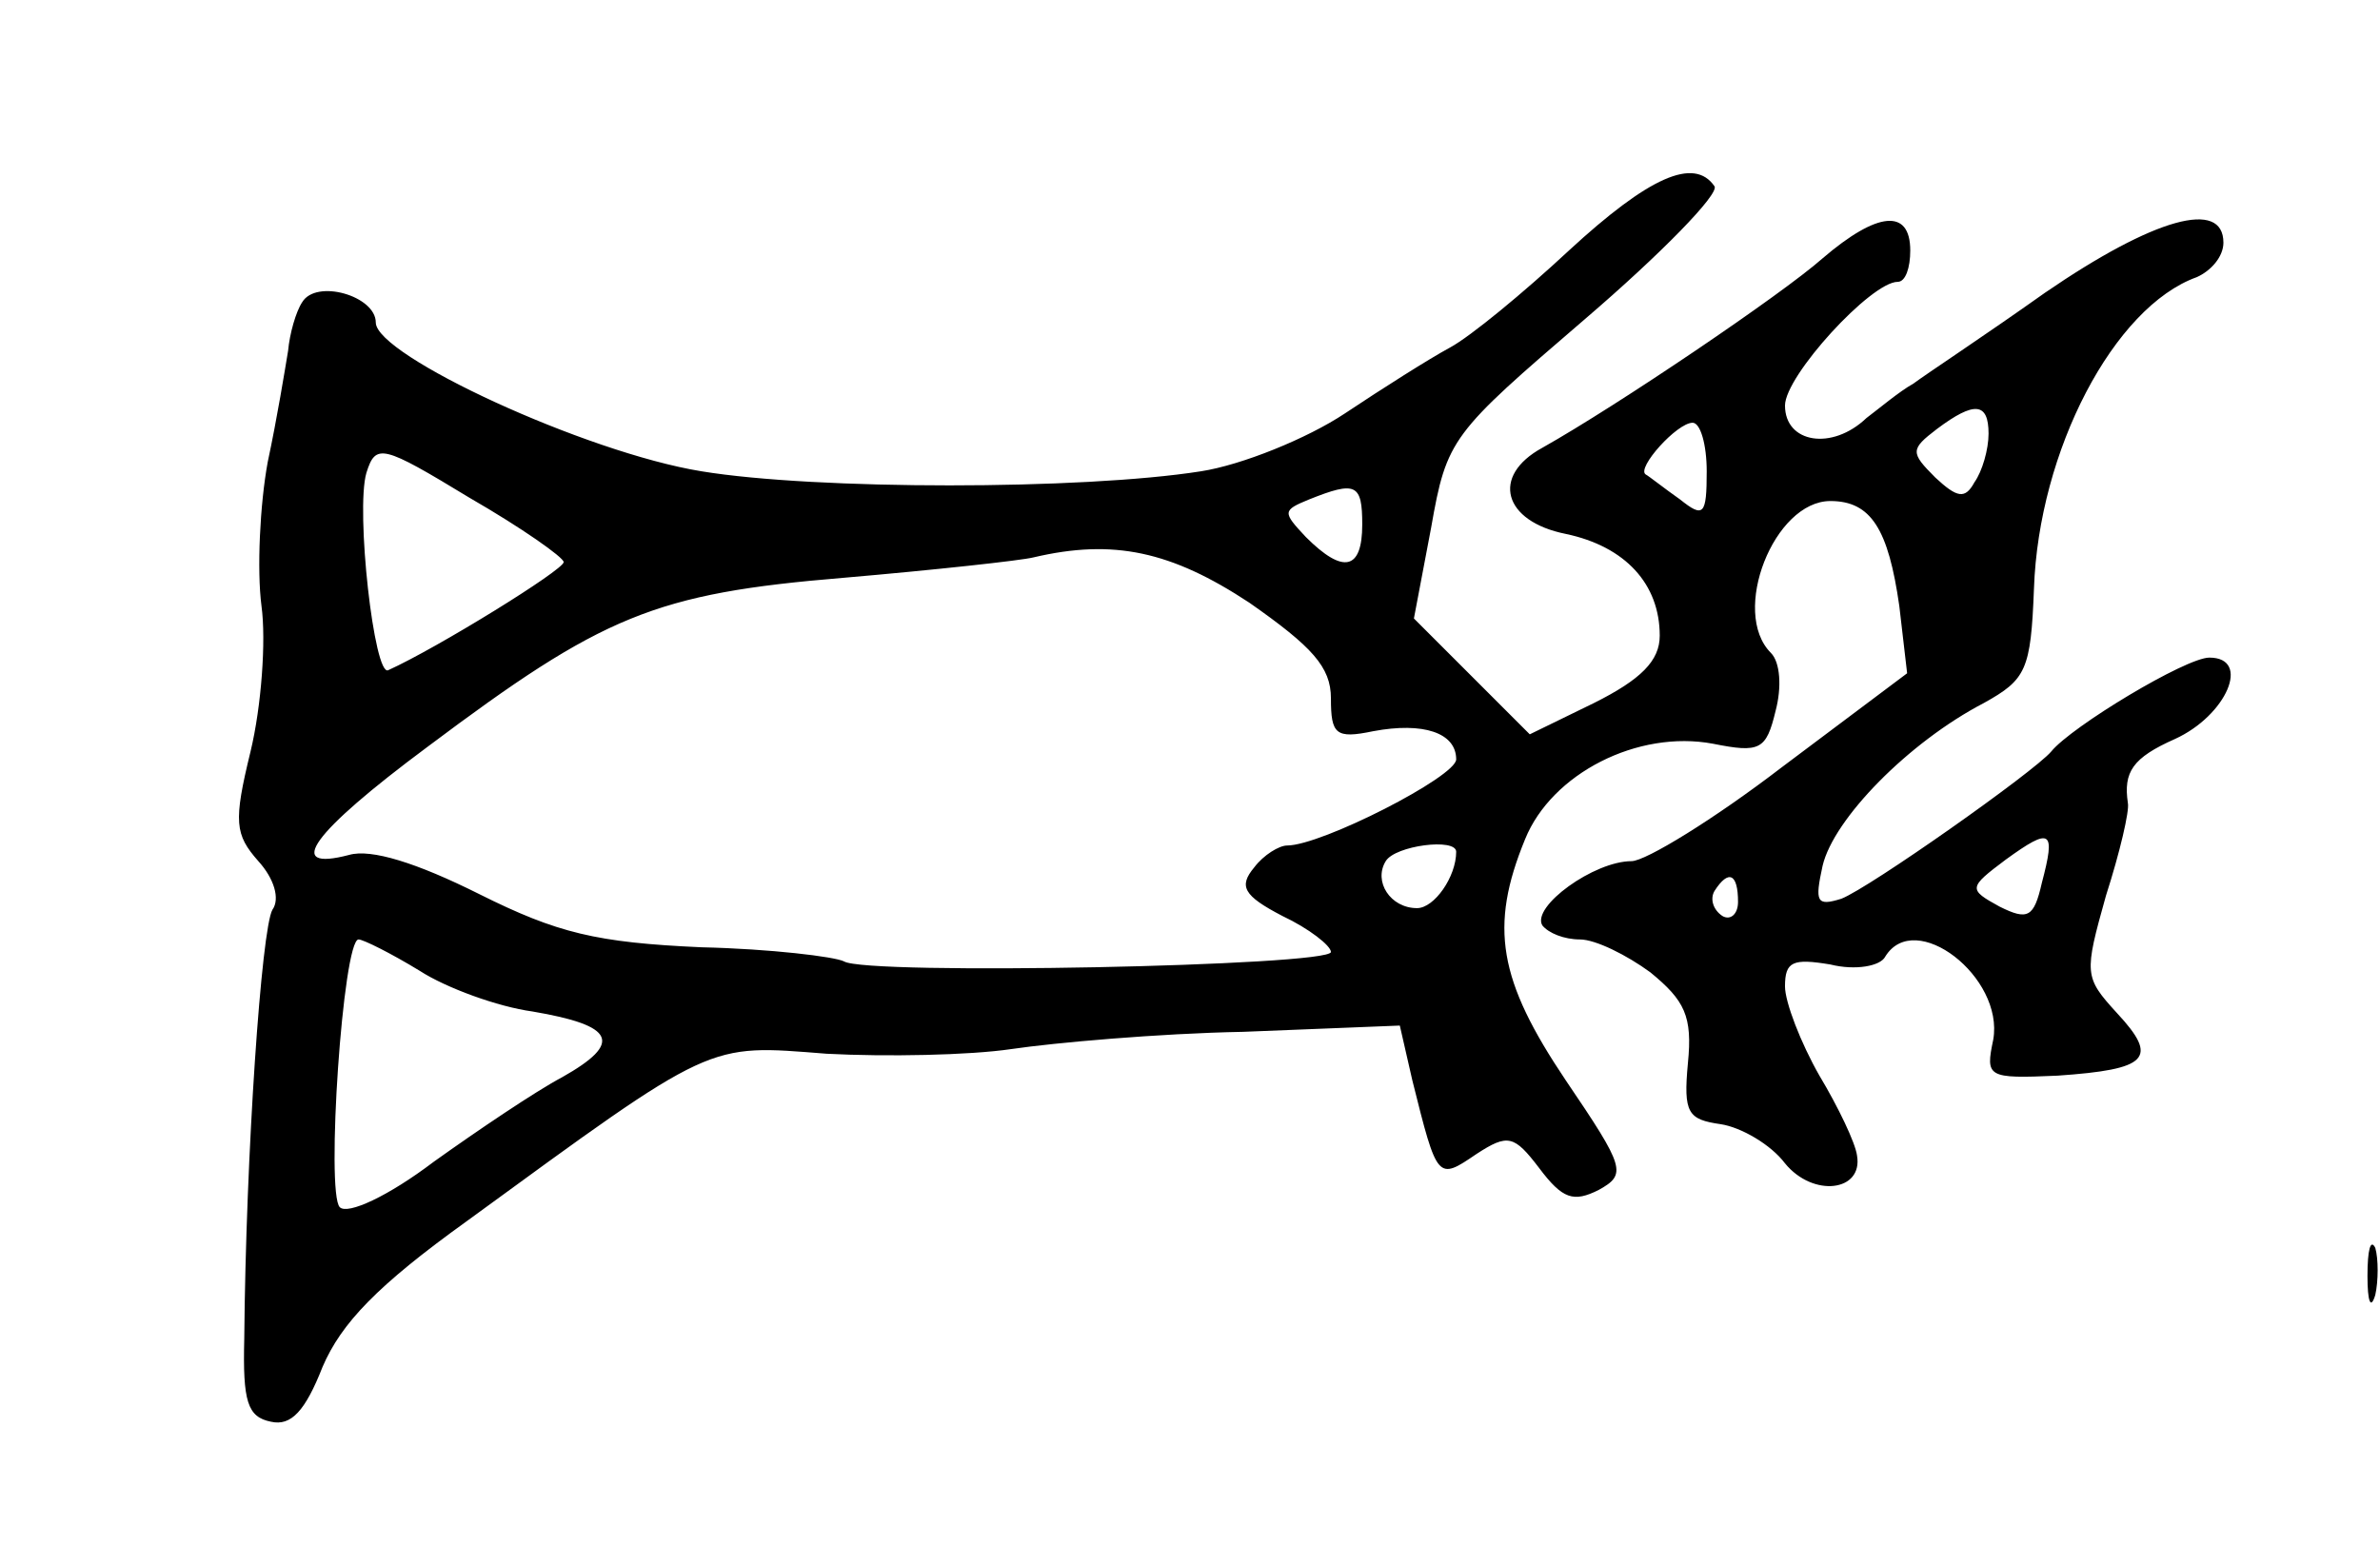 <?xml version="1.0" standalone="no"?>
<!DOCTYPE svg PUBLIC "-//W3C//DTD SVG 20010904//EN"
 "http://www.w3.org/TR/2001/REC-SVG-20010904/DTD/svg10.dtd">
<svg version="1.0" xmlns="http://www.w3.org/2000/svg"
 width="152pt" height="100pt" viewBox="0 0 152 100"
 preserveAspectRatio="xMidYMid meet">
<g transform="translate(0,100) scale(0.1,-0.1)"
fill="#000000" stroke="none">
<path d="M1002 840 c-29 -27 -63 -55 -76 -62 -13 -7 -43 -26 -67 -42 -24 -16
-66 -33 -92 -37 -76 -12 -246 -12 -319 0 -74 12 -208 74 -208 95 0 17 -38 28
-47 13 -4 -6 -8 -20 -9 -31 -2 -12 -7 -43 -13 -71 -5 -27 -7 -69 -4 -92 3 -22
0 -64 -7 -93 -11 -45 -10 -53 5 -70 10 -11 14 -24 9 -31 -7 -12 -17 -156 -18
-274 -1 -40 2 -50 17 -53 13 -3 22 7 33 35 12 28 35 52 92 93 159 116 153 113
230 107 38 -2 91 -1 118 3 27 4 94 10 148 11 l100 4 8 -35 c16 -64 16 -64 41
-47 20 13 24 12 40 -9 15 -20 22 -22 38 -14 18 10 17 14 -21 70 -43 64 -49 98
-26 154 17 42 72 70 120 61 30 -6 34 -4 40 21 4 15 3 31 -3 37 -26 26 2 97 38
97 26 0 37 -18 44 -67 l5 -43 -80 -60 c-43 -33 -87 -60 -96 -60 -24 0 -64 -29
-57 -41 4 -5 14 -9 24 -9 10 0 30 -10 45 -21 22 -18 27 -28 24 -58 -3 -32 0
-36 21 -39 13 -2 32 -13 41 -25 18 -22 50 -18 46 5 -1 8 -12 31 -24 51 -12 21
-22 47 -22 57 0 16 5 18 29 14 16 -4 32 -1 35 5 19 31 76 -13 69 -53 -5 -24
-4 -25 41 -23 58 4 65 11 38 40 -21 23 -21 25 -7 75 9 28 15 54 14 59 -3 20 3
29 30 41 33 15 49 52 22 52 -15 0 -88 -44 -101 -60 -11 -13 -116 -87 -134 -94
-16 -5 -17 -2 -12 21 7 30 55 79 103 104 27 15 30 21 32 73 3 88 51 180 104
199 9 4 17 13 17 22 0 28 -44 16 -114 -32 -38 -27 -76 -52 -84 -58 -9 -5 -22
-16 -30 -22 -22 -21 -52 -16 -52 8 0 19 55 79 72 79 5 0 8 9 8 20 0 27 -21 25
-56 -5 -26 -23 -131 -94 -179 -121 -33 -18 -25 -47 15 -55 38 -8 60 -32 60
-65 0 -16 -12 -28 -42 -43 l-41 -20 -37 37 -37 37 11 58 c10 57 13 60 98 133
49 42 86 80 83 85 -13 19 -42 6 -93 -41z m268 -117 c0 -10 -4 -24 -9 -31 -6
-11 -11 -10 -25 3 -16 16 -16 18 1 31 24 18 33 17 33 -3z m-180 -24 c0 -28 -2
-30 -17 -18 -10 7 -20 15 -22 16 -6 4 20 33 30 33 5 0 9 -14 9 -31z m-730 -58
c0 -5 -81 -55 -112 -69 -9 -5 -21 102 -14 126 6 19 10 18 66 -16 33 -19 60
-38 60 -41z m510 24 c0 -29 -12 -32 -36 -8 -15 16 -15 17 2 24 30 12 34 10 34
-16z m-72 -50 c40 -28 52 -41 52 -61 0 -23 3 -26 27 -21 32 6 53 -1 53 -18 0
-11 -86 -55 -108 -55 -5 0 -15 -6 -21 -14 -10 -12 -7 -18 18 -31 17 -8 31 -19
31 -23 0 -9 -297 -15 -311 -6 -6 3 -47 8 -91 9 -67 3 -92 9 -142 34 -40 20
-69 29 -83 25 -42 -11 -24 14 50 69 112 84 145 98 266 108 58 5 113 11 121 13
51 12 88 4 138 -29z m506 -179 c-5 -22 -9 -24 -27 -15 -20 11 -20 12 4 30 29
21 32 19 23 -15z m-374 20 c0 -16 -14 -36 -25 -36 -17 0 -28 17 -20 30 6 10
45 15 45 6z m180 -32 c0 -8 -5 -12 -10 -9 -6 4 -8 11 -5 16 9 14 15 11 15 -7z
m-842 -44 c17 -11 50 -23 72 -26 53 -9 58 -20 19 -42 -17 -9 -54 -34 -82 -54
-29 -22 -55 -34 -60 -29 -9 9 2 171 12 171 3 0 21 -9 39 -20z"/>
<path d="M1512 185 c0 -16 2 -22 5 -12 2 9 2 23 0 30 -3 6 -5 -1 -5 -18z"/>
</g>
</svg>
